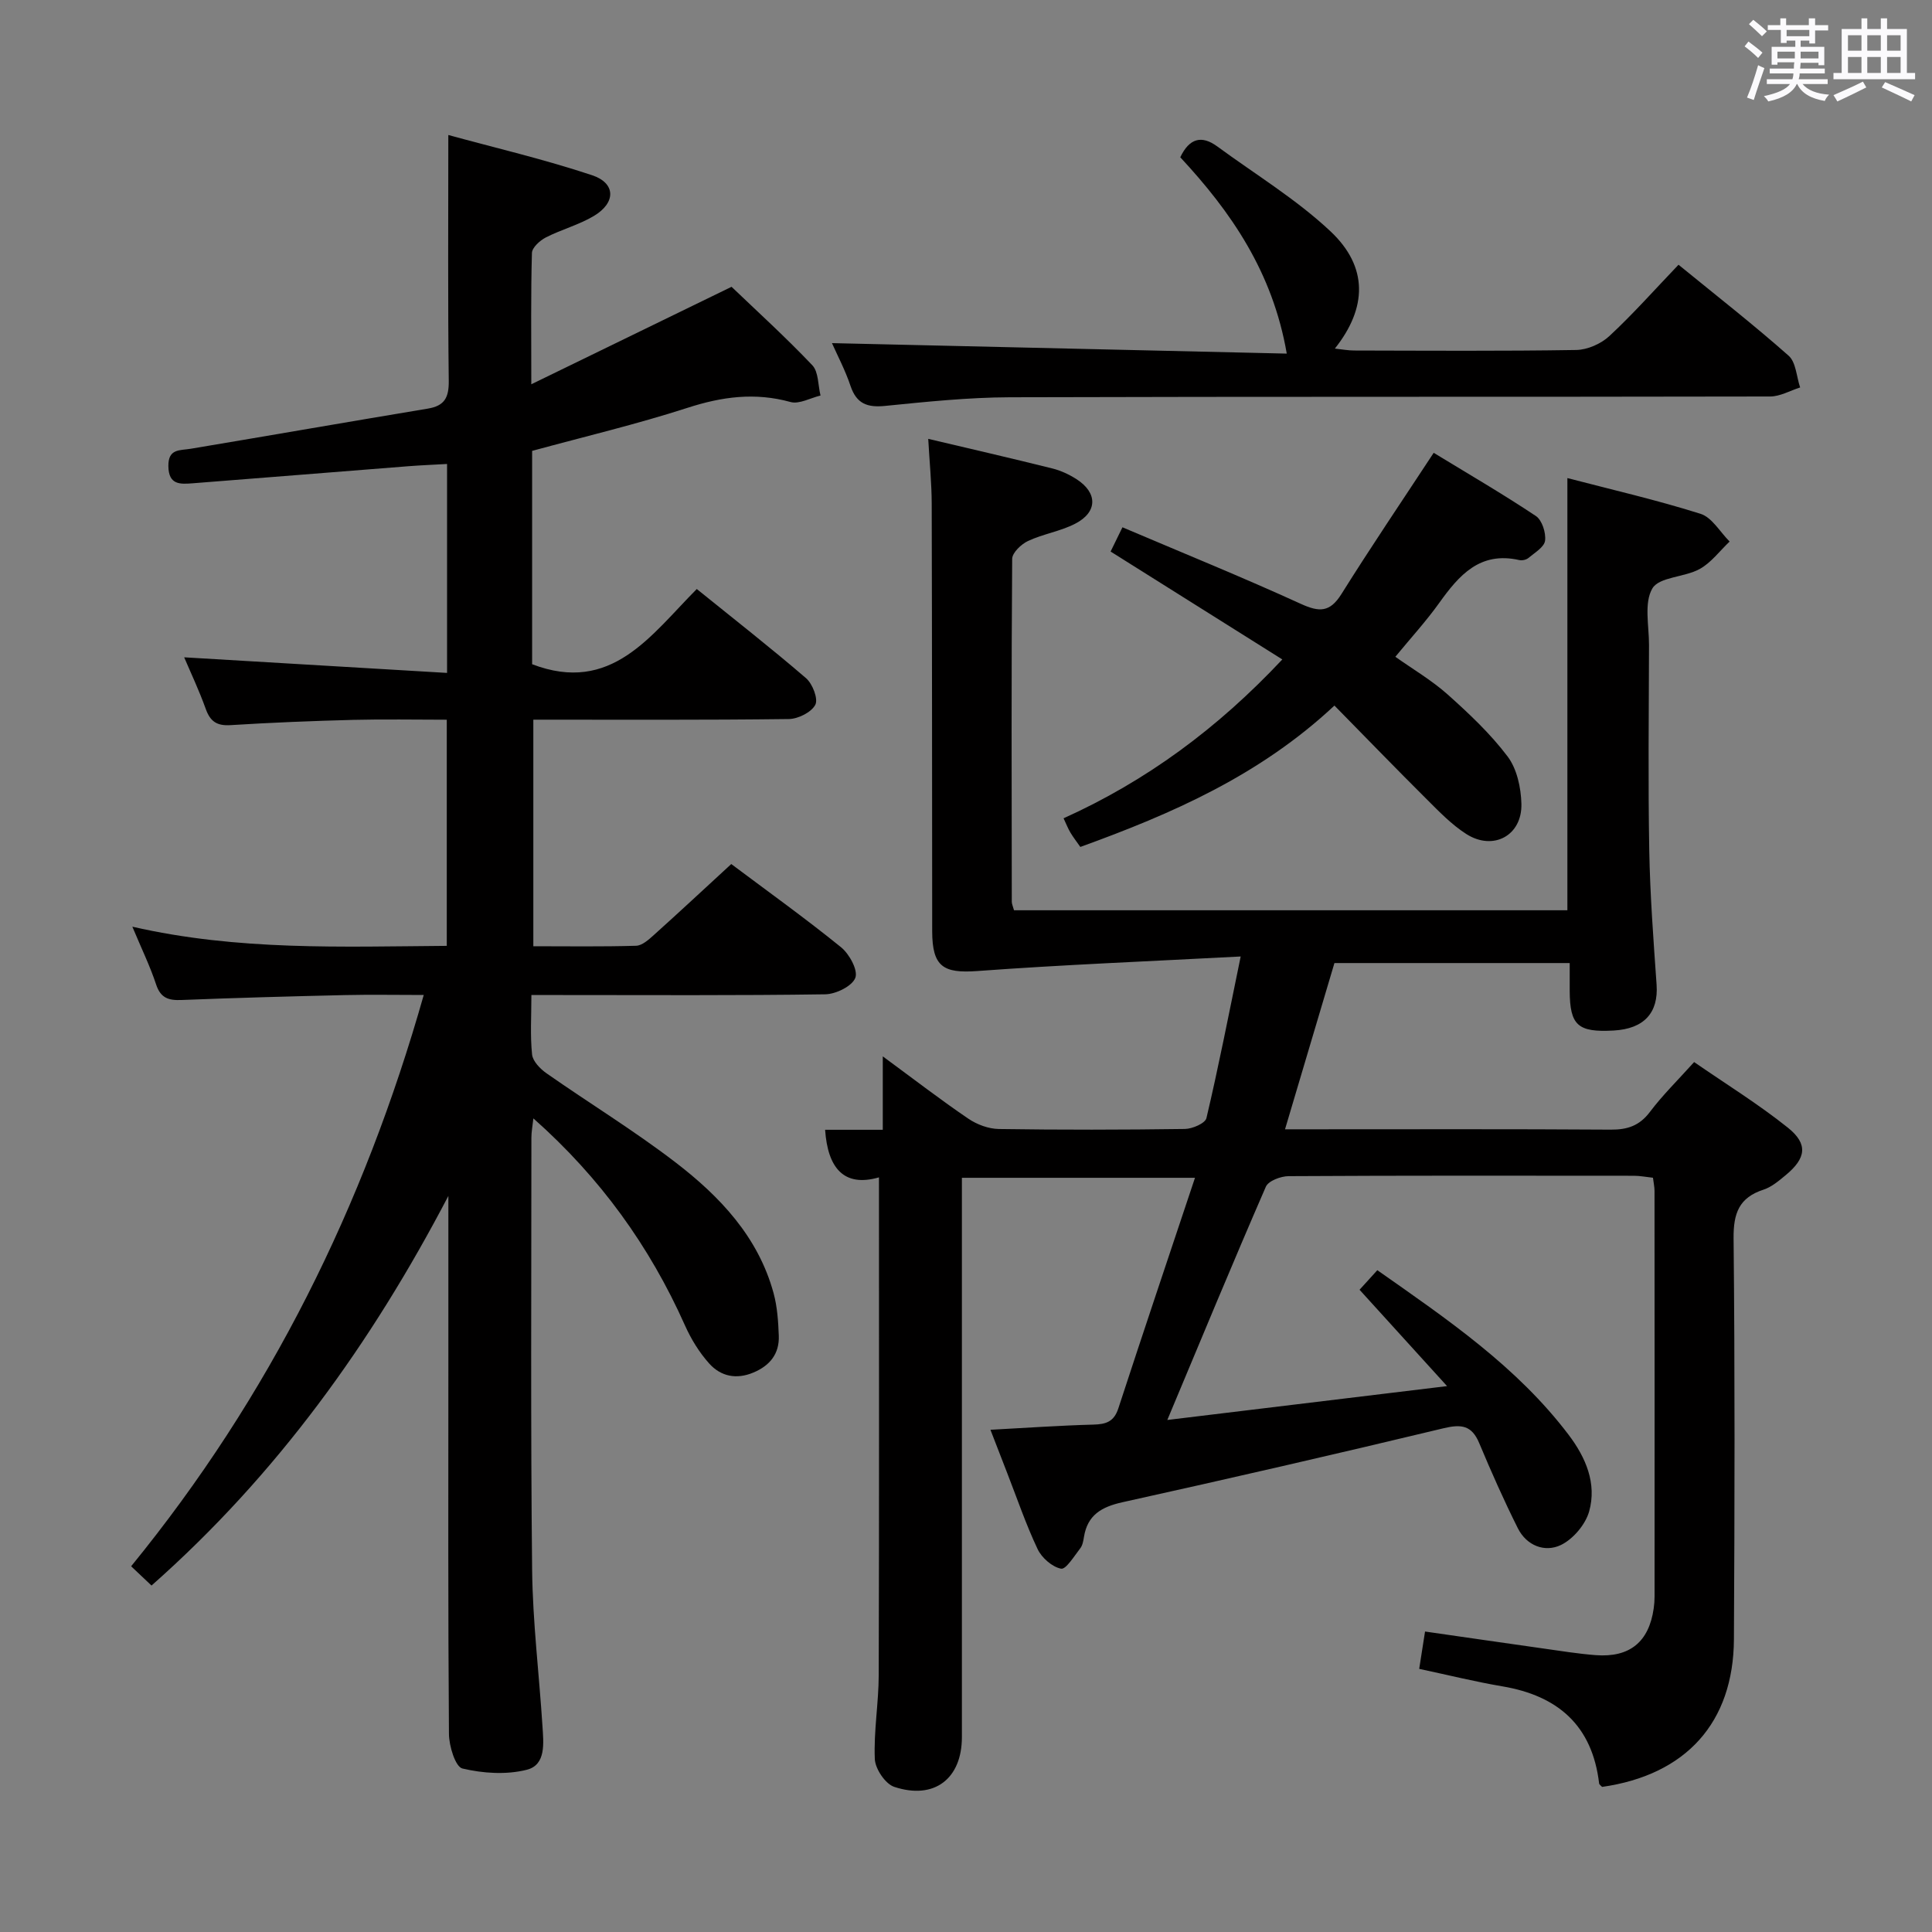 <svg enable-background="new 0 0 400 400" viewBox="0 0 400 400" xmlns="http://www.w3.org/2000/svg"><rect x="0" y="0" width="400" height="400" fill="#808080" stroke="none"/><path d="m361.2 9.6.8-1c.9.7 1.9 1.4 2.9 2.3l-.9 1.1c-1-1-2-1.8-2.8-2.4zm.5 10.6c.9-2.1 1.6-4.3 2.3-6.7.4.2.8.4 1.3.6-.7 2.1-1.5 4.3-2.2 6.6zm.4-15.2.9-.9c1 .8 2 1.6 2.8 2.4l-1 1c-.9-.9-1.8-1.7-2.7-2.5zm12.5-1.2h1.2v1.4h2.7v1.1h-2.7v2.7h-1.2v-.6h-1.8v1.3h4.9v3.8h-1.2v-.5h-3.7c0 .4-.1.9-.1 1.2h5.1v1h-5.2c0 .5-.1.9-.2 1.2h6v1h-5.2c1.1 1.3 2.9 2 5.5 2.2-.4.4-.7.8-.9 1.3-2.9-.5-4.8-1.6-5.7-3.5h-.1c-.8 1.7-2.7 2.9-5.9 3.6-.2-.4-.6-.8-.9-1.1 2.8-.6 4.6-1.4 5.4-2.5h-4.8v-1h5.3c.1-.3.2-.7.2-1.2h-4.9v-1h5c0-.4 0-.8.1-1.3h-3.5v.5h-1.2v-3.7h4.9v-1.3h-1.8v.5h-1.2v-2.7h-2.7v-1h2.6v-1.4h1.2v1.4h4.7v-1.4zm-6.6 8.3h3.6c0-.4 0-.9 0-1.4h-3.6zm1.9-4.6h4.7v-1.3h-4.7zm6.6 3.2h-3.7v1.4h3.7z" fill="#fbfafc"/><path d="m385.3 3.8h1.3v2.2h2.8v-2.2h1.3v2.2h4.1v9.1h1.7v1.3h-16.9v-1.3h1.7v-9.1h4.1v-2.2zm.4 13.1.7 1.2c-1.8.9-3.8 1.9-6 2.9-.2-.4-.5-.8-.8-1.3 2.3-1 4.3-1.9 6.1-2.8zm-3.1-6.4h2.8v-3.2h-2.8zm0 4.6h2.8v-3.3h-2.8zm4-4.6h2.8v-3.2h-2.8zm0 4.6h2.8v-3.3h-2.8zm3.7 1.9c2.1.9 4.1 1.8 6.1 2.7l-.7 1.3c-2.2-1.1-4.2-2-6.1-2.9zm3.2-9.7h-2.8v3.2h2.8v-3.1zm-2.8 7.8h2.8v-3.3h-2.8z" fill="#fbfafc"/><g fill="#010000"><path d="m256.87 198.03c-19.12 1.01-36.83 1.71-54.5 3.01-7.08.52-9.36-.89-9.37-8.25-.03-29.5-.02-58.99-.1-88.49-.01-4.28-.45-8.56-.72-13.44 8.76 2.07 17.25 4.02 25.7 6.13 1.74.43 3.47 1.24 4.99 2.21 4.41 2.83 4.4 6.82-.25 9.22-3.05 1.58-6.64 2.12-9.77 3.58-1.41.66-3.28 2.43-3.29 3.71-.18 23.66-.11 47.33-.08 70.99 0 .47.24.94.46 1.76h114.57c0-29.78 0-59.34 0-89.48 9.16 2.39 18.48 4.53 27.57 7.4 2.37.75 4.03 3.76 6.02 5.74-2.05 1.94-3.83 4.39-6.23 5.7-3.13 1.72-8.34 1.61-9.76 4-1.77 3-.69 7.74-.7 11.73-.04 14.16-.2 28.33.05 42.49.17 9.29.87 18.57 1.52 27.84.4 5.8-2.58 9.13-8.9 9.48-7.41.41-9.05-1.07-9.09-8.19-.01-1.81 0-3.63 0-5.78-16.22 0-32.15 0-48.71 0-3.28 11.06-6.65 22.4-10.23 34.42h5.47c20.66 0 41.33-.07 61.99.07 3.46.02 5.94-.82 8.09-3.67 2.59-3.44 5.7-6.49 9.15-10.32 6.51 4.5 13.27 8.67 19.42 13.59 4.23 3.39 3.76 6.34-.47 9.83-1.4 1.16-2.9 2.44-4.57 2.99-5.08 1.65-6.26 4.89-6.21 10.09.28 27.66.22 55.33.07 82.99-.09 17.28-9.93 28.1-27.29 30.58-.21-.24-.58-.46-.62-.72-1.41-11.96-8.49-18.15-20.03-20.1-5.55-.94-11.03-2.3-17.22-3.62.37-2.37.76-4.85 1.21-7.73 8.44 1.21 16.45 2.38 24.46 3.51 3.62.51 7.24 1.1 10.88 1.38 7.04.53 11.01-2.74 12-9.66.12-.82.18-1.66.18-2.49.01-28 .01-55.99-.01-83.99 0-.8-.19-1.61-.32-2.7-1.41-.15-2.68-.41-3.95-.41-23.83-.02-47.66-.06-71.49.08-1.62.01-4.18.97-4.71 2.19-6.88 15.81-13.47 31.75-20.4 48.29 18.78-2.27 37.59-4.55 57.92-7.01-6.48-7.14-12.11-13.34-18.12-19.95 1.03-1.14 2.2-2.42 3.68-4.05 14.49 10.17 28.91 19.96 39.62 34.1 3.54 4.68 5.85 10.05 4.24 15.83-.76 2.72-3.32 5.75-5.86 6.97-3.32 1.59-7.09.14-8.9-3.46-2.89-5.77-5.51-11.68-8-17.63-1.55-3.71-3.7-3.97-7.41-3.08-22.1 5.31-44.26 10.4-66.45 15.31-4.32.96-7.25 2.63-7.98 7.2-.13.81-.29 1.74-.77 2.35-1.24 1.58-2.95 4.41-3.97 4.21-1.86-.37-4.01-2.26-4.86-4.07-2.41-5.09-4.23-10.45-6.28-15.71-1.07-2.76-2.14-5.52-3.48-8.98 7.51-.4 14.4-.89 21.3-1.07 2.62-.07 4.27-.58 5.18-3.36 5.13-15.72 10.42-31.4 15.87-47.74-16.44 0-31.97 0-48.26 0v5.81 109.99c0 8.61-5.71 13.05-14.01 10.3-1.85-.61-3.94-3.74-4.02-5.78-.24-5.78.8-11.6.81-17.4.1-34.13.05-68.27.05-103.01-7.3 2.11-10.61-1.98-11.15-9.85h11.94c0-4.96 0-9.5 0-15.2 6.53 4.8 12.01 9.03 17.73 12.91 1.78 1.21 4.18 2.1 6.32 2.13 12.83.19 25.66.17 38.49-.01 1.56-.02 4.22-1.17 4.47-2.25 2.48-10.49 4.54-21.06 7.09-33.46z"/><path d="m92.83 247.6c-15.92 30.45-35.46 57.69-61.46 80.67-1.4-1.33-2.68-2.53-4.22-3.99 28.74-35.22 48.18-74.55 60.58-118.28-5.73 0-10.99-.1-16.24.02-11.31.26-22.62.57-33.92 1.02-2.67.11-4.32-.4-5.25-3.22-1.24-3.76-2.99-7.35-4.92-11.96 21.87 5.01 43.33 4.13 65.1 3.97 0-15.61 0-30.86 0-46.82-6.46 0-12.89-.13-19.32.03-8.48.22-16.96.56-25.43 1.09-2.82.18-4.21-.73-5.15-3.35-1.37-3.83-3.12-7.52-4.47-10.69 18.16 1.08 36.13 2.14 54.43 3.23 0-15.15 0-28.9 0-43.26-2.77.16-5.36.26-7.94.46-14.91 1.17-29.81 2.38-44.72 3.54-2.59.2-4.99.37-5.04-3.54-.05-3.67 2.35-3.23 4.63-3.61 16.37-2.74 32.71-5.59 49.08-8.31 3.46-.57 4.38-2.27 4.34-5.74-.2-16.62-.09-33.24-.09-50.91 9.58 2.63 19.83 5.02 29.77 8.33 4.94 1.65 4.94 5.7.37 8.43-3.1 1.85-6.73 2.8-9.97 4.46-1.22.63-2.83 2.09-2.86 3.21-.24 8.45-.13 16.9-.13 27.18 14.56-7.09 28.05-13.66 41.46-20.18 5.32 5.09 11.23 10.46 16.72 16.24 1.31 1.38 1.17 4.14 1.7 6.27-2.09.5-4.41 1.84-6.22 1.34-7.34-2.03-14.18-1.11-21.33 1.21-10.53 3.4-21.33 5.96-32.16 8.91v44.17c16.43 6.28 24.55-5.98 34.09-15.57 7.77 6.28 15.34 12.19 22.62 18.46 1.35 1.16 2.56 4.3 1.92 5.51-.82 1.56-3.57 2.93-5.5 2.95-17.49.22-34.99.13-52.88.13v46.91c7.07 0 14.18.11 21.28-.1 1.26-.04 2.62-1.28 3.69-2.24 5.32-4.78 10.55-9.66 16.01-14.68 7.69 5.76 15.38 11.27 22.72 17.22 1.72 1.39 3.56 4.75 2.97 6.33-.64 1.72-4.01 3.38-6.22 3.42-18.33.27-36.66.15-55 .15-1.79 0-3.58 0-5.85 0 0 4.41-.27 8.4.14 12.31.15 1.41 1.69 2.99 3.01 3.91 8.86 6.2 18.13 11.86 26.69 18.43 9.18 7.05 17.12 15.41 20.3 27.07.77 2.83.97 5.87 1.08 8.82.14 3.73-1.83 6.19-5.28 7.63-3.53 1.48-6.74.77-9.11-1.86-2.07-2.3-3.78-5.09-5.04-7.92-7.3-16.36-17.51-30.56-31.38-42.85-.17 1.58-.41 2.78-.41 3.98 0 29.83-.17 59.67.15 89.49.12 10.78 1.45 21.55 2.14 32.33.22 3.49.79 8.04-3.24 9.06-4.21 1.07-9.07.75-13.33-.26-1.46-.35-2.77-4.65-2.79-7.16-.2-25.5-.12-51-.12-76.5 0-11.62 0-23.25 0-34.89z"/><path d="m172.25 71.04c31.21.72 62.24 1.43 94.16 2.17-2.92-16.92-11.57-29.38-22.05-40.65 1.89-3.95 4.42-4.62 7.68-2.23 7.87 5.78 16.35 10.92 23.42 17.56 7.84 7.37 7.61 15.84.91 24.28 1.5.16 2.75.4 4 .4 15.32.03 30.65.14 45.97-.11 2.34-.04 5.14-1.28 6.87-2.89 4.86-4.51 9.28-9.5 14.31-14.76 8.05 6.57 15.62 12.48 22.8 18.84 1.53 1.36 1.62 4.34 2.38 6.57-2.07.65-4.15 1.87-6.22 1.87-52.47.11-104.94 0-157.41.16-8.61.03-17.25.93-25.83 1.79-3.7.37-5.91-.46-7.15-4.14-1.09-3.26-2.73-6.35-3.84-8.86z"/><path d="m276.28 146.08c-15.43 14.44-33.61 22.4-52.61 29.27-.76-1.09-1.47-2-2.05-2.97-.5-.84-.86-1.77-1.42-2.96 17.13-7.73 31.86-18.58 45.29-32.89-11.98-7.53-23.62-14.84-35.55-22.34.67-1.38 1.44-2.95 2.45-5.02 12.56 5.34 24.86 10.34 36.93 15.85 3.84 1.75 6.02 1.78 8.41-2.03 6.08-9.72 12.52-19.22 19.1-29.24 7.15 4.36 14.29 8.51 21.15 13.08 1.28.85 2.12 3.47 1.91 5.11-.17 1.34-2.16 2.5-3.47 3.6-.45.37-1.31.55-1.9.41-8.12-1.83-12.44 3.14-16.55 8.89-2.69 3.76-5.84 7.2-9.08 11.14 3.67 2.6 7.56 4.88 10.85 7.82 4.43 3.96 8.84 8.11 12.4 12.83 1.93 2.56 2.76 6.45 2.85 9.77.18 6.6-5.84 9.84-11.43 6.26-3.04-1.95-5.63-4.65-8.21-7.22-6.23-6.2-12.35-12.52-19.07-19.36z"/></g></svg>